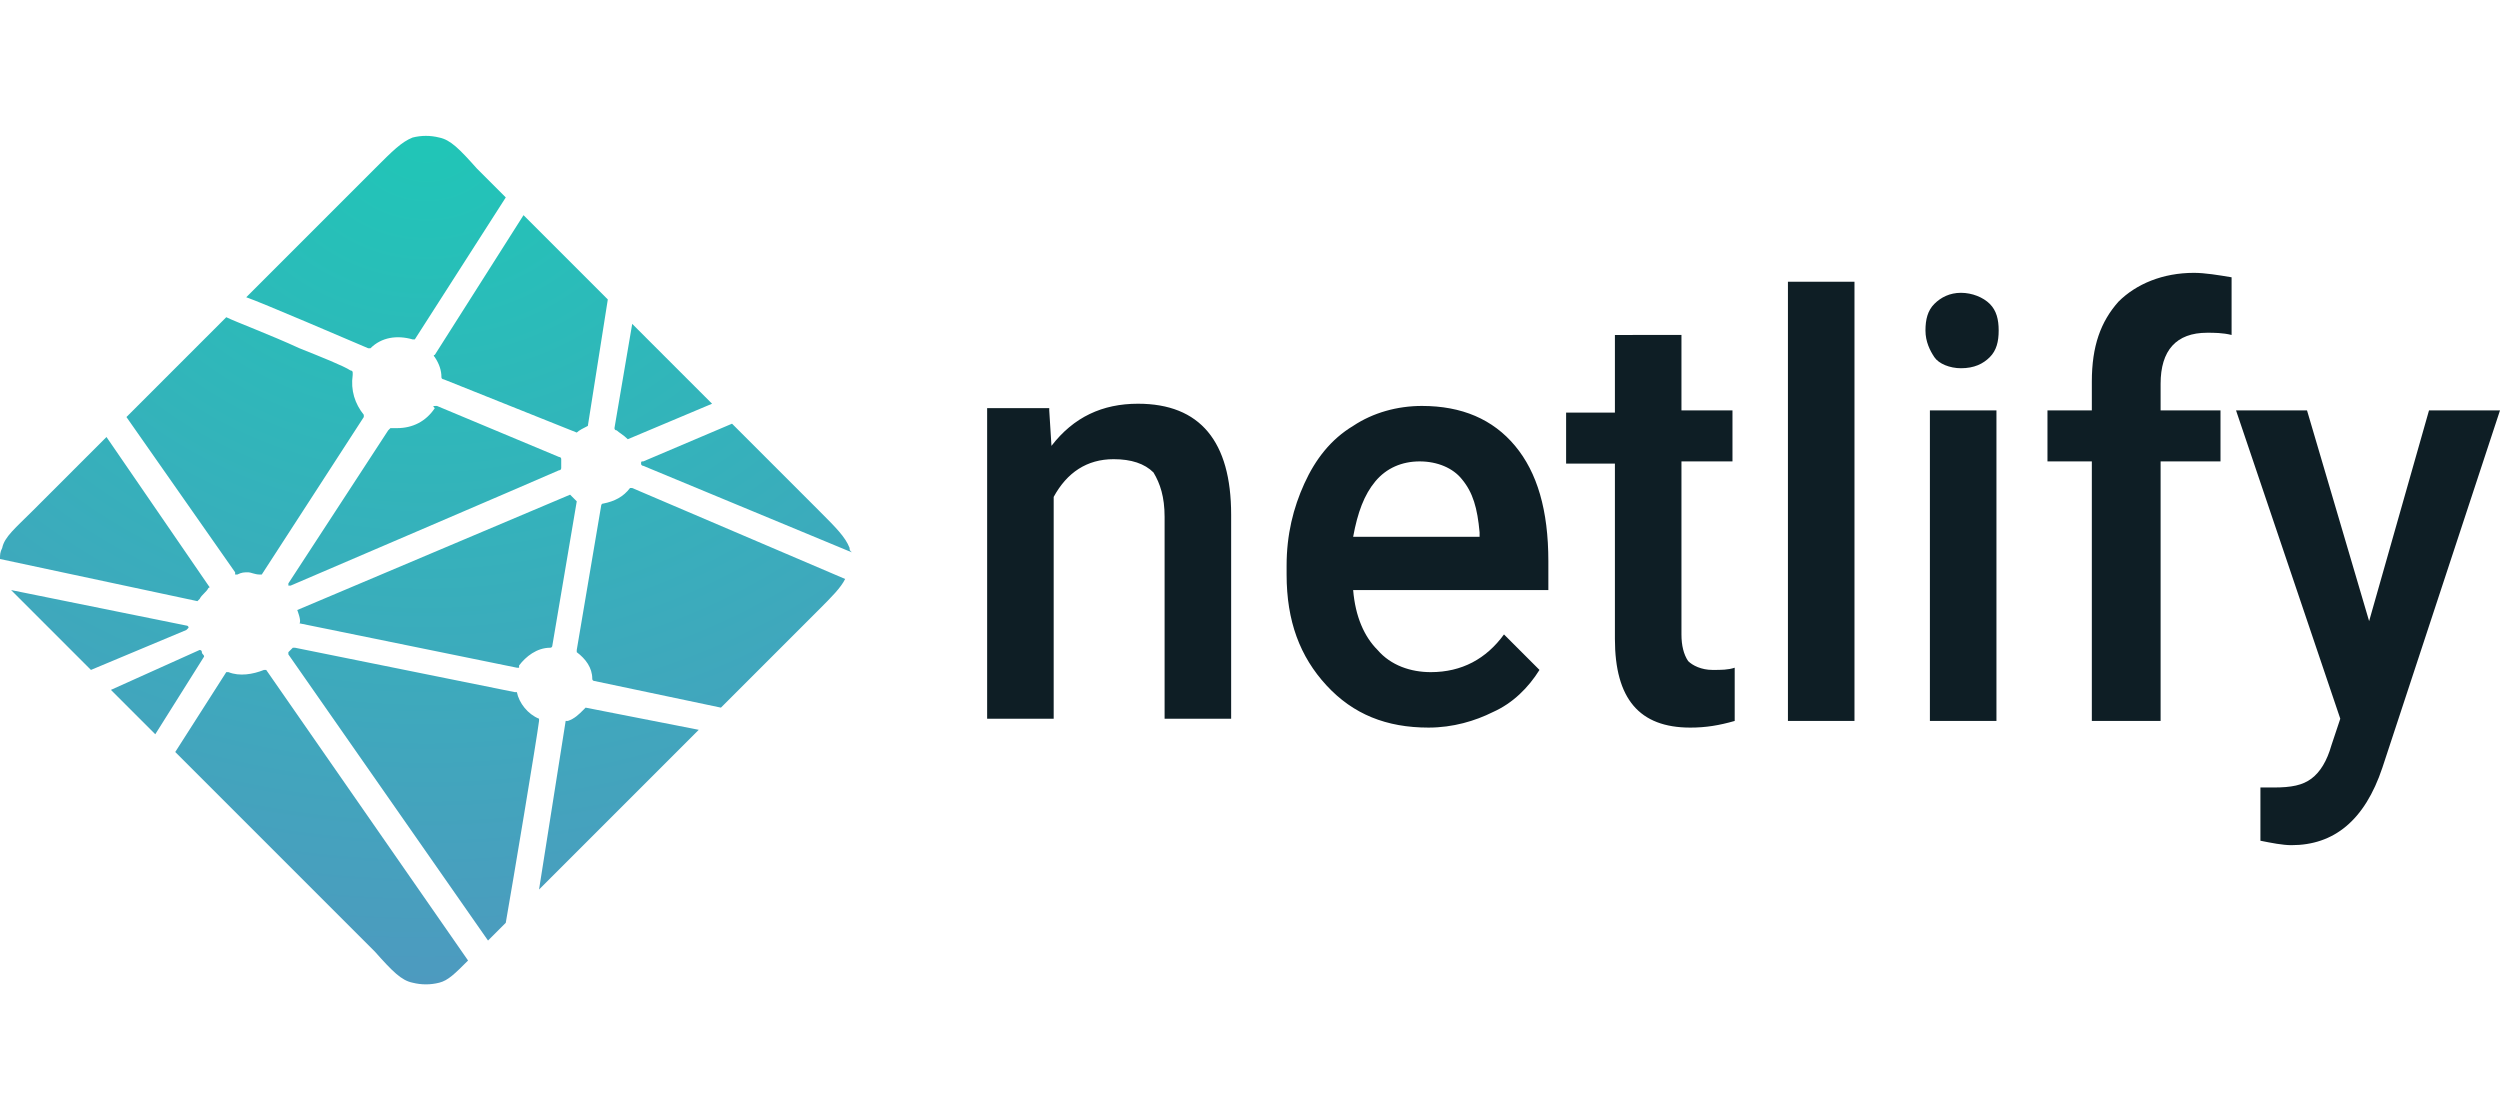 <?xml version="1.0" encoding="utf-8"?>
<!-- Generator: Adobe Illustrator 22.1.0, SVG Export Plug-In . SVG Version: 6.00 Build 0)  -->
<svg version="1.1" id="レイヤー_1" xmlns="http://www.w3.org/2000/svg" xmlns:xlink="http://www.w3.org/1999/xlink" x="0px"
	 y="0px" viewBox="0 0 112.7 50.5" style="enable-background:new 0 0 112.7 50.5;" xml:space="preserve">
<style type="text/css">
	.st0{fill:#0E1E25;}
	.st1{fill:url(#SVGID_1_);}
</style>
<g>
	<path class="st0" d="M47.3,18.5l0.1,1.6c1-1.3,2.3-1.9,3.9-1.9c2.8,0,4.2,1.7,4.2,5v9.2h-3v-9.1c0-0.9-0.2-1.5-0.5-2
		c-0.4-0.4-1-0.6-1.8-0.6c-1.2,0-2.1,0.6-2.7,1.7v10h-3v-14h2.8V18.5z M64.4,32.8c-1.9,0-3.4-0.6-4.6-1.9c-1.2-1.3-1.8-2.9-1.8-5
		v-0.4c0-1.4,0.3-2.6,0.8-3.7s1.2-2,2.2-2.6c0.9-0.6,2-0.9,3.1-0.9c1.8,0,3.2,0.6,4.2,1.8c1,1.2,1.5,2.9,1.5,5.2v1.3H61
		c0.1,1.2,0.5,2.1,1.1,2.7c0.6,0.7,1.5,1,2.4,1c1.4,0,2.5-0.6,3.3-1.7l1.6,1.6c-0.5,0.8-1.2,1.5-2.1,1.9
		C66.5,32.5,65.5,32.8,64.4,32.8L64.4,32.8z M64,20.8c-0.8,0-1.5,0.3-2,0.9c-0.5,0.6-0.8,1.4-1,2.5h5.7V24c-0.1-1.1-0.3-1.8-0.8-2.4
		C65.5,21.1,64.8,20.8,64,20.8z M75.8,15.1v3.4h2.3v2.3h-2.3v7.8c0,0.5,0.1,0.9,0.3,1.2c0.2,0.2,0.6,0.4,1.1,0.4c0.4,0,0.7,0,1-0.1
		v2.4c-0.7,0.2-1.3,0.3-2,0.3c-2.3,0-3.4-1.3-3.4-4v-7.9h-2.2v-2.3h2.2v-3.5H75.8L75.8,15.1z M83.6,32.5h-3V12.7h3V32.5z M90,32.5
		h-3v-14h3V32.5z M86.8,14.9c0-0.5,0.1-0.9,0.4-1.2s0.7-0.5,1.2-0.5s1,0.2,1.3,0.5s0.4,0.7,0.4,1.2s-0.1,0.9-0.4,1.2
		c-0.3,0.3-0.7,0.5-1.3,0.5c-0.5,0-1-0.2-1.2-0.5C87,15.8,86.8,15.4,86.8,14.9L86.8,14.9z M94.3,32.5V20.8h-2v-2.3h2v-1.3
		c0-1.6,0.4-2.7,1.2-3.6c0.8-0.8,2-1.3,3.4-1.3c0.5,0,1.1,0.1,1.7,0.2v2.6c-0.4-0.1-0.8-0.1-1.1-0.1c-1.4,0-2.1,0.8-2.1,2.3v1.2h2.7
		v2.3h-2.7v11.7H94.3L94.3,32.5z M106.8,28l2.7-9.5h3.2l-5.3,16.1c-0.8,2.4-2.2,3.5-4.1,3.5c-0.4,0-0.9-0.1-1.4-0.2v-2.4h0.6
		c0.8,0,1.3-0.1,1.7-0.4c0.4-0.3,0.7-0.8,0.9-1.5l0.4-1.2l-4.7-13.9h3.2L106.8,28z"/>
	
		<radialGradient id="SVGID_1_" cx="-1215.497" cy="-21.228" r="1.001" gradientTransform="matrix(0 38.301 -44.123 0 -917.451 46560.809)" gradientUnits="userSpaceOnUse">
		<stop  offset="0" style="stop-color:#20C6B7"/>
		<stop  offset="1" style="stop-color:#4D9ABF"/>
	</radialGradient>
	<path class="st1" d="M27.8,19.4L27.8,19.4C27.7,19.4,27.7,19.4,27.8,19.4c-0.1,0-0.1-0.1-0.1-0.1l0.8-4.7l3.6,3.6l-3.8,1.6l0,0l0,0
		l0,0C28.1,19.6,27.9,19.5,27.8,19.4z M33,19.1l3.9,3.9c0.8,0.8,1.2,1.2,1.4,1.7c0,0.1,0,0.1,0.1,0.2L29,21l0,0c0,0-0.1,0-0.1-0.1
		s0-0.1,0.1-0.1l0,0L33,19.1z M38.1,26.1c-0.2,0.4-0.6,0.8-1.2,1.4l-4.4,4.4l-5.7-1.2l0,0c0,0-0.1,0-0.1-0.1c0-0.5-0.3-0.9-0.7-1.2
		v-0.1l0,0l1.1-6.5l0,0c0,0,0-0.1,0.1-0.1c0.5-0.1,0.9-0.3,1.2-0.7l0,0h0.1L38.1,26.1L38.1,26.1z M31.5,32.9l-7.2,7.2l1.2-7.6l0,0
		l0,0c0,0,0,0,0.1,0l0,0c0.3-0.1,0.5-0.3,0.7-0.5l0.1-0.1l0,0L31.5,32.9L31.5,32.9z M22.8,41.6L22,42.4l-9-12.9l0,0c0,0,0,0,0-0.1
		l0,0l0,0l0.1-0.1l0,0l0,0c0,0,0,0,0.1-0.1h0.1l9.9,2h0.1l0,0c0.1,0.5,0.5,1,1,1.2c0,0,0,0,0,0.1l0,0C24.2,33.3,23.1,39.9,22.8,41.6
		z M21.1,43.3c-0.6,0.6-0.9,0.9-1.3,1s-0.8,0.1-1.2,0c-0.5-0.1-0.9-0.5-1.7-1.4l-9-9l2.3-3.6l0,0h0.1c0.5,0.2,1.1,0.1,1.6-0.1H12
		l0,0L21.1,43.3L21.1,43.3z M7,33.1l-2-2l4-1.8l0,0c0,0,0.1,0,0.1,0.1s0.1,0.1,0.1,0.2l0,0l0,0L7,33.1L7,33.1z M4.1,30.2l-2.6-2.6
		c-0.4-0.4-0.8-0.8-1-1l7.9,1.6l0,0c0,0,0.1,0,0.1,0.1l-0.1,0.1l0,0L4.1,30.2z M0,25.2c0-0.2,0-0.3,0.1-0.5c0.1-0.5,0.6-0.9,1.4-1.7
		l3.3-3.3c1.5,2.2,3.1,4.5,4.6,6.7c0,0,0.1,0.1,0,0.1C9.3,26.7,9.1,26.8,9,27c0,0,0,0-0.1,0.1l0,0l0,0L0,25.2L0,25.2z M5.7,18.8
		l4.5-4.5c0.4,0.2,2,0.8,3.3,1.4c1,0.4,2,0.8,2.3,1c0,0,0.1,0,0.1,0.1c0,0,0,0,0,0.1c-0.1,0.7,0.1,1.3,0.5,1.8v0.1l0,0l-4.6,7.1l0,0
		h-0.1c-0.2,0-0.4-0.1-0.5-0.1c-0.2,0-0.3,0-0.5,0.1l0,0c0,0,0,0-0.1,0c0,0,0,0,0-0.1L5.7,18.8L5.7,18.8z M11.1,13.4l5.8-5.8
		c0.8-0.8,1.2-1.2,1.7-1.4c0.4-0.1,0.8-0.1,1.2,0c0.5,0.1,0.9,0.5,1.7,1.4l1.3,1.3l-4.1,6.4l0,0h-0.1c-0.7-0.2-1.4-0.1-1.9,0.4h-0.1
		C15.9,15.4,11.7,13.6,11.1,13.4z M23.6,9.7l3.8,3.8l-0.9,5.7l0,0l0,0l0,0c-0.2,0.1-0.4,0.2-0.5,0.3l0,0l0,0l0,0l-6-2.4l0,0
		c0,0-0.1,0-0.1-0.1c0-0.3-0.1-0.6-0.3-0.9c0,0-0.1-0.1,0-0.1L23.6,9.7z M19.7,18.3l5.5,2.3c0,0,0.1,0,0.1,0.1c0,0,0,0,0,0.1
		s0,0.2,0,0.3l0,0c0,0,0,0.1-0.1,0.1l0,0c-0.9,0.4-12.1,5.2-12.1,5.2s0,0-0.1,0v-0.1l0,0l4.5-6.9l0,0l0.1-0.1l0,0c0.1,0,0.2,0,0.3,0
		c0.7,0,1.3-0.3,1.7-0.9C19.5,18.3,19.5,18.3,19.7,18.3C19.6,18.3,19.6,18.3,19.7,18.3z M13.4,27.5l12.3-5.2l0,0
		c0.1,0.1,0.1,0.1,0.2,0.2l0,0c0,0,0,0,0.1,0.1l0,0l-1.1,6.5l0,0c0,0,0,0.1-0.1,0.1c-0.6,0-1.1,0.4-1.4,0.8l0,0c0,0,0,0,0,0.1
		c0,0,0,0-0.1,0l-9.8-2C13.6,28,13.4,27.5,13.4,27.5z"/>
</g>
</svg>
